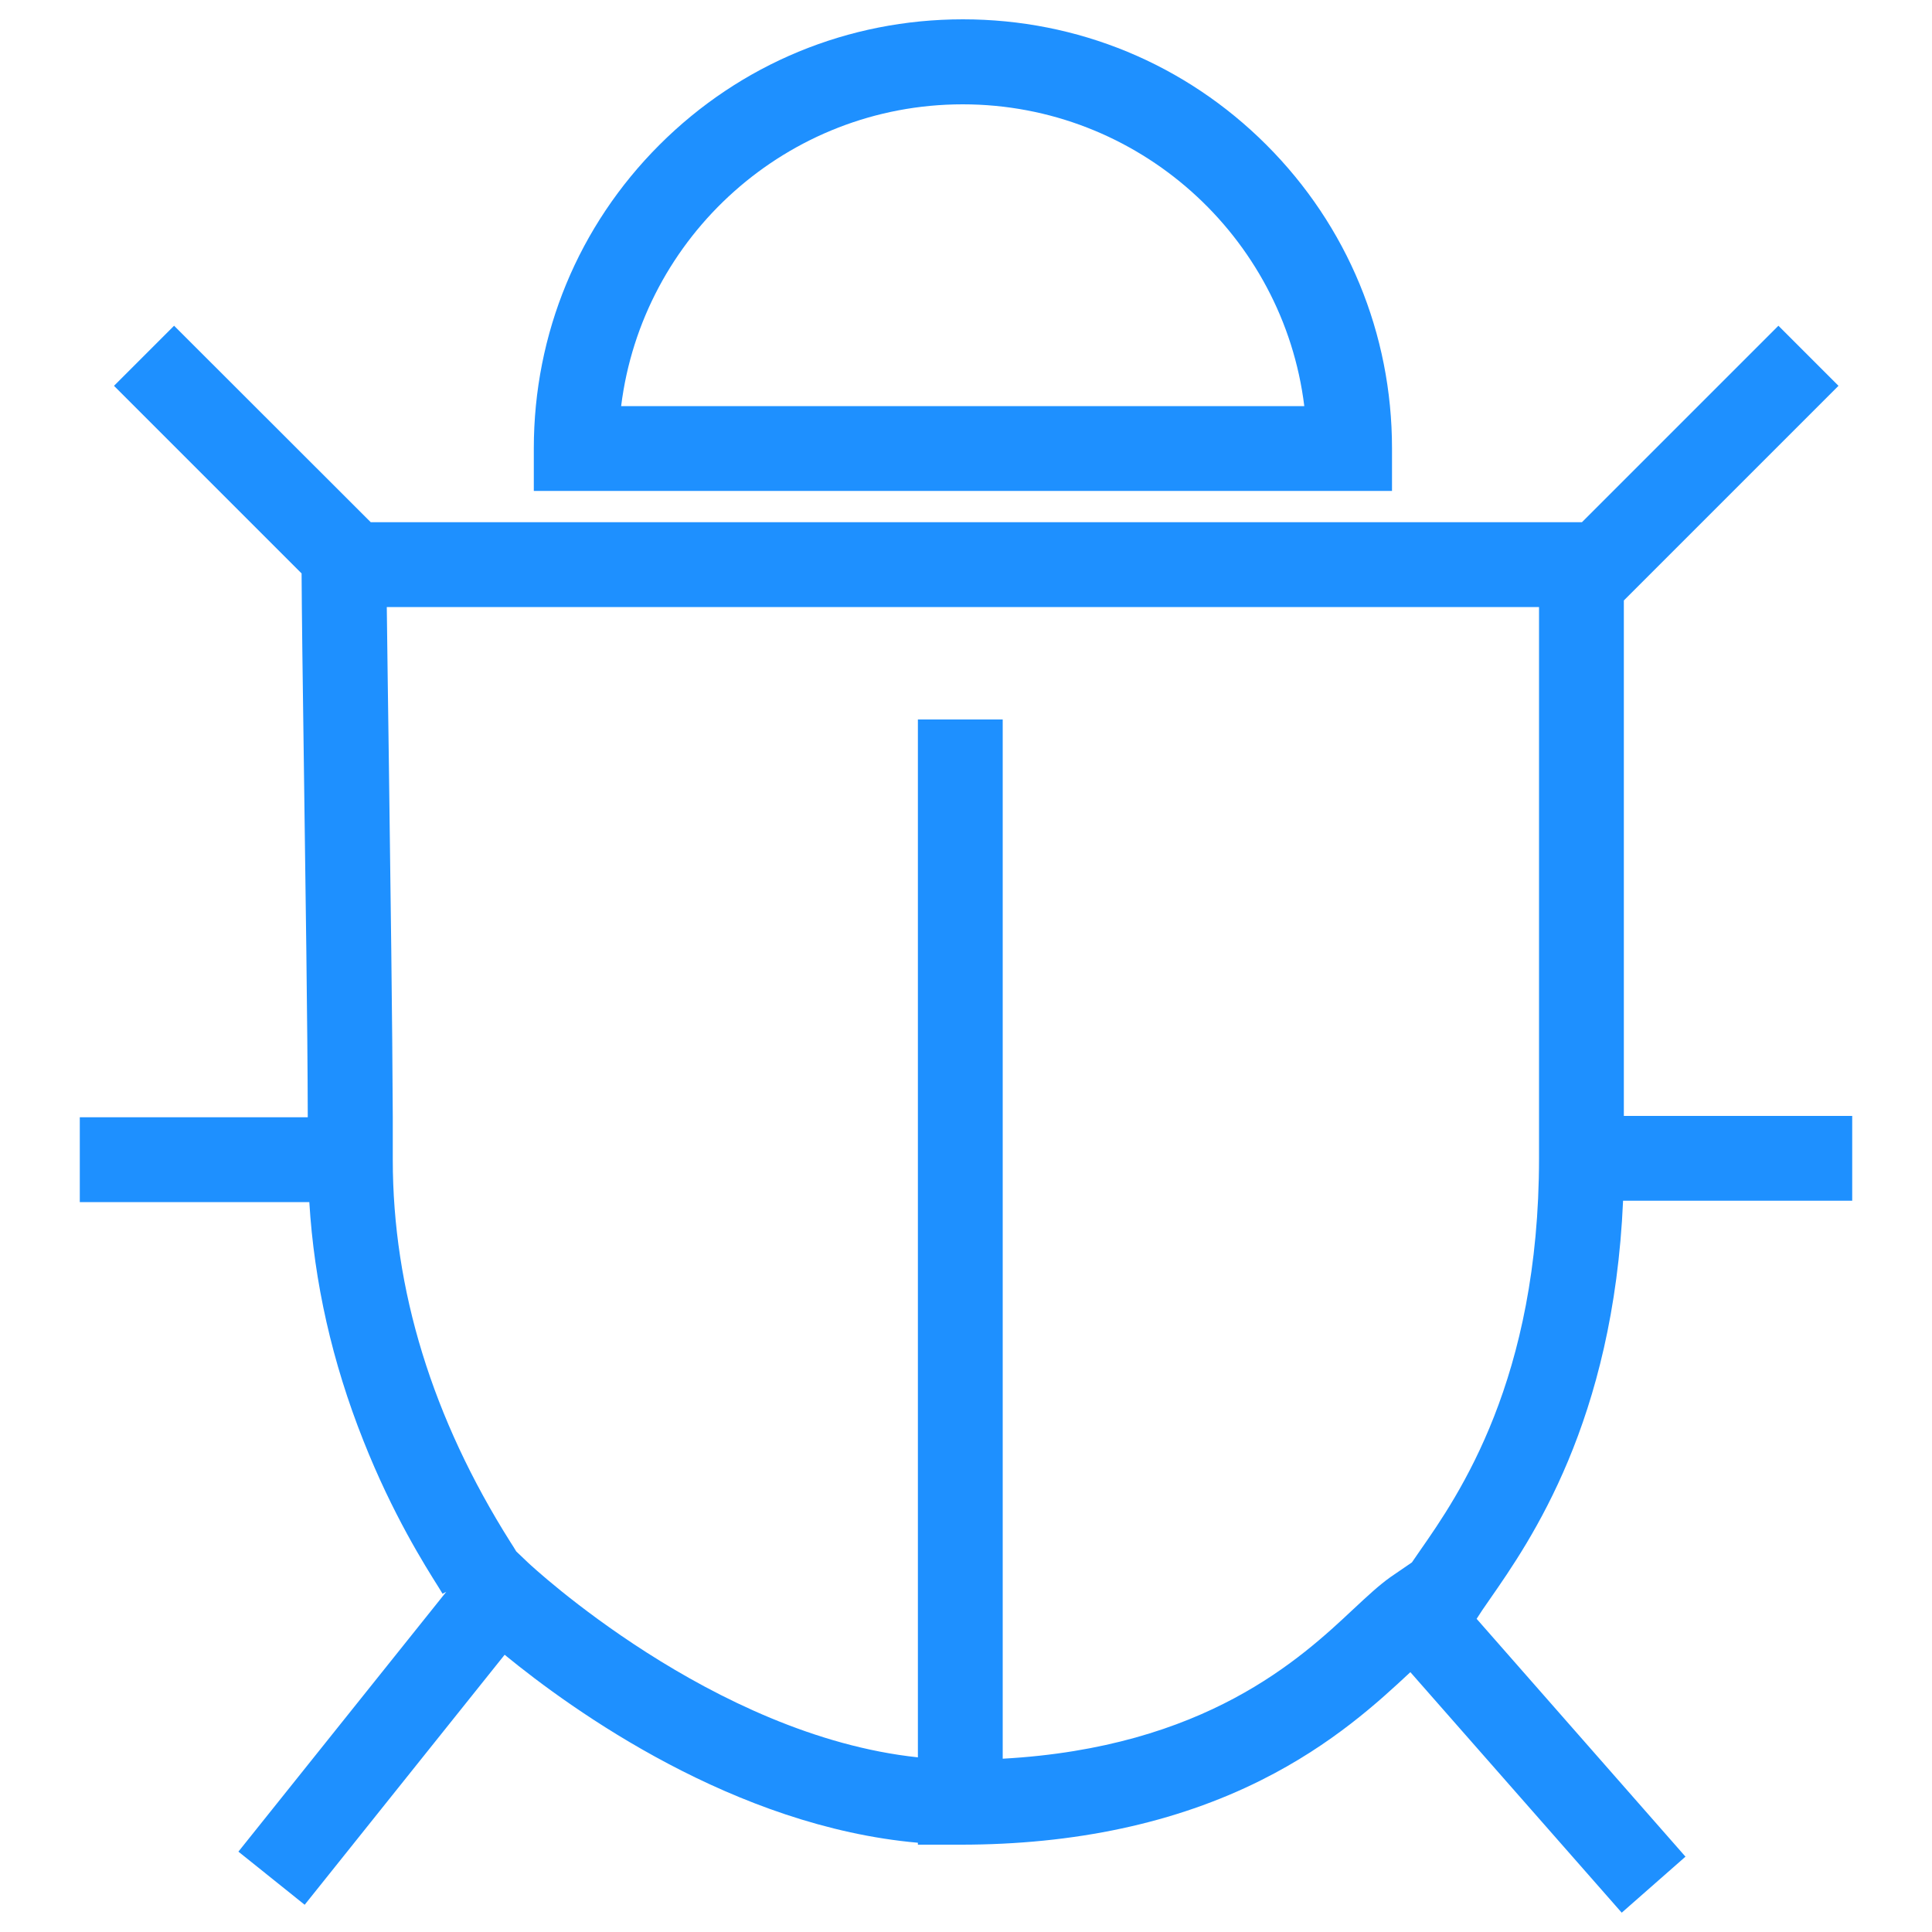 <?xml version="1.0" standalone="no"?><!DOCTYPE svg PUBLIC "-//W3C//DTD SVG 1.1//EN"
        "http://www.w3.org/Graphics/SVG/1.1/DTD/svg11.dtd">
<svg t="1602904301161" class="icon" viewBox="0 0 1024 1024" version="1.1" xmlns="http://www.w3.org/2000/svg" p-id="3107"
     xmlns:xlink="http://www.w3.org/1999/xlink" width="200" height="200">
    <defs>
        <style type="text/css"></style>
    </defs>
    <path d="M860.262 636.416H981.71v-44.954H860.672V318.26l113.766-113.766-31.846-31.847-104.14 104.141H196.505L92.262 172.647l-31.846 31.846 99.43 99.43c0.103 20.685 0.615 59.085 1.23 102.707 0.818 61.543 1.945 136.704 2.047 185.55H42.291v44.953h121.651c2.56 42.393 12.084 84.787 28.672 126.464 15.463 39.117 32.666 66.253 39.936 77.824 0.922 1.433 1.946 3.174 2.253 3.686-0.102-0.102-0.102-0.307-0.205-0.41l1.946-1.023-110.182 137.728 35.123 28.16 105.984-132.506c36.352 29.798 121.856 91.034 219.033 99.635v1.024h22.528c60.519 0 114.074-11.469 159.437-34.201 37.888-18.944 62.567-41.882 79.053-57.242l112.026 127.488 33.792-29.696L782.643 858.01c1.639-2.663 4.096-6.247 6.963-10.343 21.71-31.232 65.536-94.208 70.656-211.251zM717.414 852.787c-27.955 26.215-78.54 73.421-185.958 79.36v-550.81h-44.954V931.43c-108.85-11.57-205.414-102.092-206.438-103.014l-6.451-6.144c-0.717-1.331-1.741-2.765-3.072-4.915-41.37-65.536-62.362-133.735-62.362-202.752v-22.528c-0.205-49.152-1.229-124.519-2.048-186.163-0.41-32.87-0.921-62.67-1.126-84.173h610.713v292.045c0 117.452-42.598 178.688-63.078 208.076-1.434 2.048-2.867 4.096-4.3 6.247l-11.367 7.782c-6.042 4.301-11.981 9.83-19.559 16.896z"
          fill="#1E90FF" p-id="3108"></path>
    <path d="M737.792 237.67c0-60.825-23.654-117.964-66.56-160.87s-100.045-66.56-160.87-66.56c-60.826 0-117.965 23.654-160.87 66.56-42.906 42.906-66.56 100.045-66.56 160.87v22.528h454.86V237.67z m-408.576-22.425c11.162-90.01 88.064-159.949 181.043-159.949s169.984 69.94 181.043 159.949H329.216z"
          fill="#1E90FF" p-id="3109"></path>
</svg>
